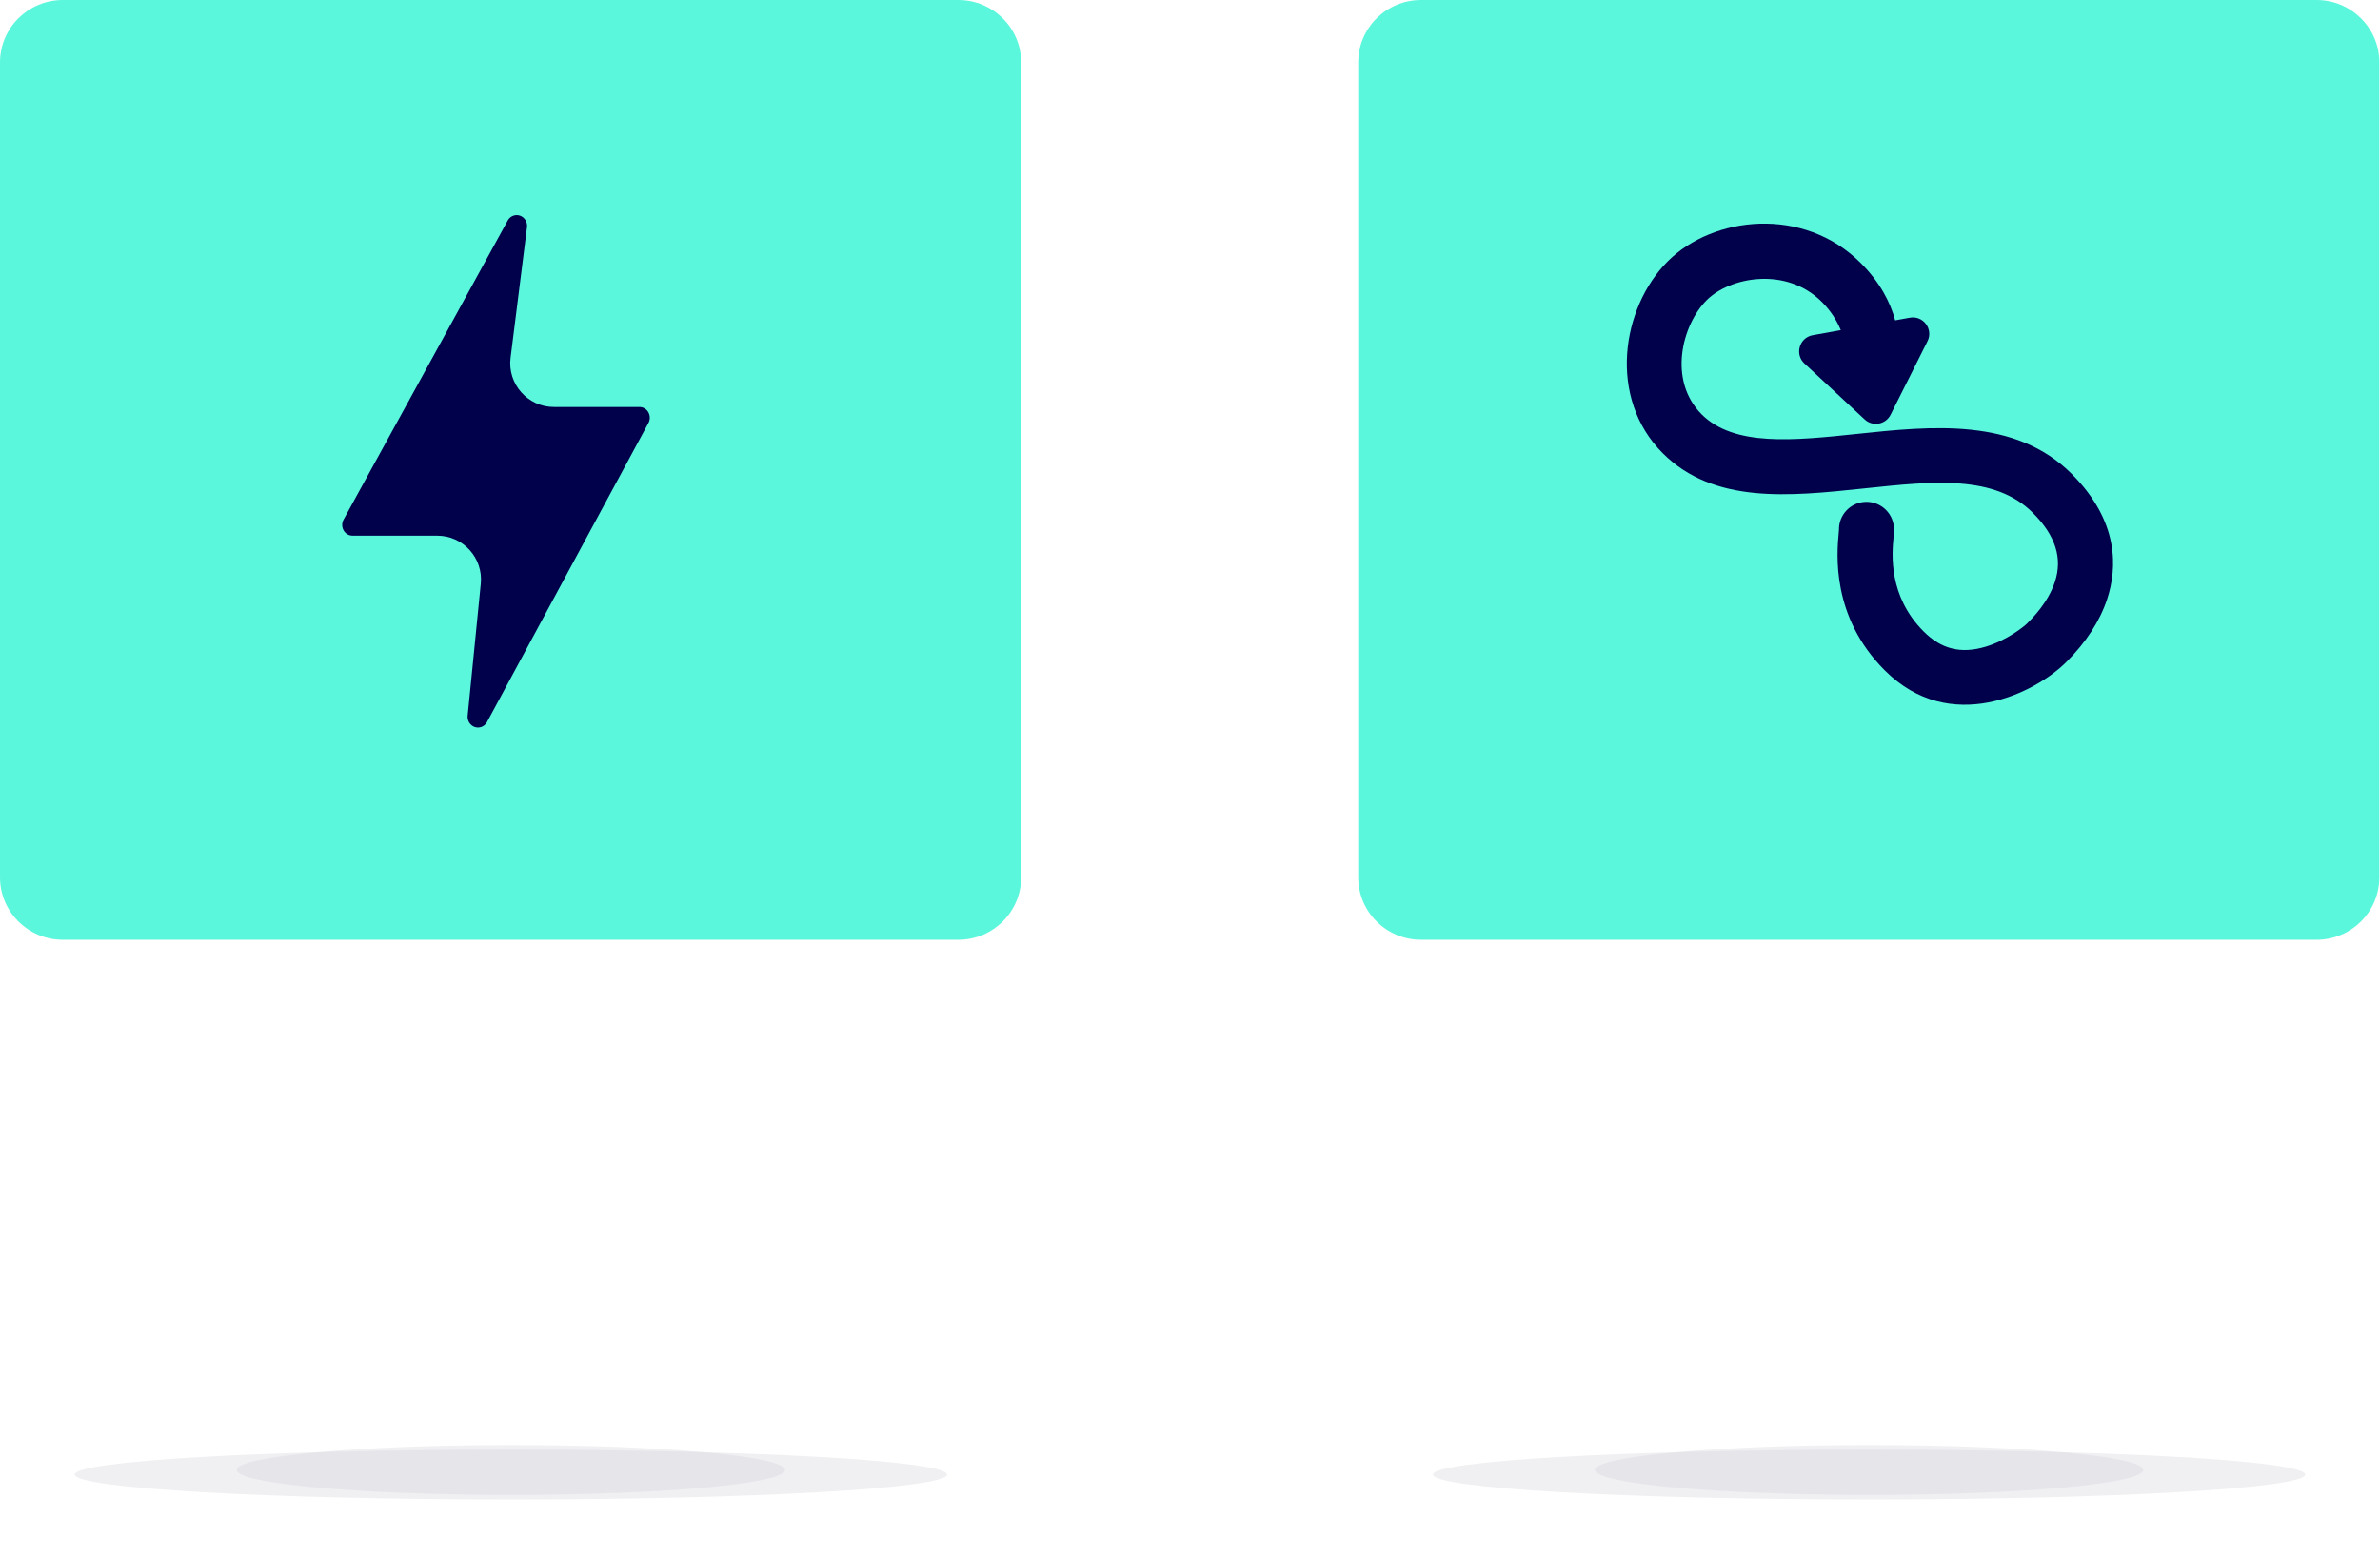 <svg width="191" height="125" viewBox="0 0 191 125" fill="none" xmlns="http://www.w3.org/2000/svg">
<g opacity="0.2">
<g opacity="0.3" filter="url(#filter0_f)">
<path fill-rule="evenodd" clip-rule="evenodd" d="M41 120.372C60.33 120.372 76 119.476 76 118.372C76 117.267 60.33 116.372 41 116.372C21.67 116.372 6 117.267 6 118.372C6 119.476 21.67 120.372 41 120.372Z" fill="#000533"/>
</g>
<g opacity="0.3" filter="url(#filter1_f)">
<path fill-rule="evenodd" clip-rule="evenodd" d="M41 120C53.15 120 63 119.105 63 118C63 116.895 53.15 116 41 116C28.85 116 19 116.895 19 118C19 119.105 28.85 120 41 120Z" fill="#000533"/>
</g>
</g>
<path d="M5.043 0C2.258 0 0 2.244 0 5.012V70.43C0 73.198 2.258 75.442 5.043 75.442H24.629H56.149H76.906C79.691 75.442 81.949 73.198 81.949 70.43V5.012C81.949 2.244 79.691 0 76.906 0H5.043Z" fill="#5AF7DC"/>
<path d="M52.037 33.108C51.965 32.976 51.86 32.865 51.734 32.789C51.607 32.712 51.464 32.672 51.317 32.672H44.458C42.344 32.672 40.71 30.818 40.973 28.721L42.294 18.224C42.313 18.031 42.27 17.836 42.17 17.672C42.07 17.507 41.92 17.383 41.744 17.317C41.568 17.253 41.376 17.251 41.199 17.314C41.022 17.376 40.87 17.498 40.769 17.661L27.585 41.691C27.508 41.822 27.466 41.971 27.463 42.124C27.46 42.278 27.496 42.429 27.568 42.562C27.64 42.696 27.744 42.807 27.871 42.885C27.998 42.962 28.143 43.003 28.29 43.003H35.09C37.167 43.003 38.79 44.796 38.584 46.863L37.528 57.473C37.514 57.665 37.562 57.857 37.665 58.018C37.768 58.179 37.92 58.3 38.096 58.361C38.272 58.422 38.463 58.419 38.638 58.354C38.813 58.289 38.962 58.166 39.062 58.002L52.027 33.975C52.102 33.844 52.143 33.695 52.145 33.543C52.146 33.391 52.109 33.241 52.037 33.108Z" fill="#00004B"/>
<g opacity="0.2">
<g opacity="0.3" filter="url(#filter2_f)">
<path fill-rule="evenodd" clip-rule="evenodd" d="M150 120.372C169.33 120.372 185 119.476 185 118.372C185 117.267 169.33 116.372 150 116.372C130.67 116.372 115 117.267 115 118.372C115 119.476 130.67 120.372 150 120.372Z" fill="#000533"/>
</g>
<g opacity="0.3" filter="url(#filter3_f)">
<path fill-rule="evenodd" clip-rule="evenodd" d="M150 120C162.15 120 172 119.105 172 118C172 116.895 162.15 116 150 116C137.85 116 128 116.895 128 118C128 119.105 137.85 120 150 120Z" fill="#000533"/>
</g>
</g>
<path d="M114.043 0C111.258 0 109 2.244 109 5.012V70.43C109 73.198 111.258 75.442 114.043 75.442H133.629H165.149H185.906C188.691 75.442 190.949 73.198 190.949 70.43V5.012C190.949 2.244 188.691 0 185.906 0H114.043Z" fill="#5AF7DC"/>
<path d="M149.038 34.832C154.979 34.205 161.711 33.496 166.262 38.047C170.09 41.874 169.919 45.626 169.102 48.097C168.521 49.858 167.418 51.556 165.826 53.148C163.327 55.647 156.51 59.068 151.26 53.818C146.94 49.499 147.409 44.428 147.563 42.759C147.565 42.737 147.567 42.716 147.569 42.696C147.575 42.633 147.58 42.579 147.583 42.533C147.56 41.374 148.447 40.383 149.619 40.293C150.835 40.199 151.896 41.11 151.99 42.324C152.011 42.593 151.989 42.833 151.958 43.166C151.84 44.445 151.526 47.843 154.381 50.698C155.799 52.116 157.373 52.504 159.338 51.92C161.063 51.407 162.436 50.296 162.684 50.048C163.116 49.617 164.364 48.37 164.911 46.714C165.541 44.805 164.962 42.99 163.141 41.168C160.078 38.105 155.129 38.627 149.805 39.189C149.704 39.2 149.602 39.21 149.501 39.221C143.619 39.841 137.538 40.482 133.438 36.382C129.018 31.961 130.106 24.712 133.847 20.971C137.474 17.343 144.726 16.511 149.33 21.115C150.888 22.673 151.701 24.273 152.092 25.715L153.27 25.502C154.341 25.309 155.173 26.422 154.685 27.394L151.723 33.296C151.328 34.083 150.288 34.271 149.644 33.671L144.807 29.176C144.01 28.435 144.401 27.102 145.472 26.909L147.729 26.502C147.411 25.737 146.93 24.957 146.209 24.236C143.344 21.372 138.822 22.238 136.968 24.092C134.969 26.091 133.846 30.547 136.56 33.261C139.171 35.871 143.963 35.367 149.038 34.832Z" fill="#00004B"/>
<defs>
<filter id="filter0_f" x="2" y="112.372" width="78" height="12" filterUnits="userSpaceOnUse" color-interpolation-filters="sRGB">
<feFlood flood-opacity="0" result="BackgroundImageFix"/>
<feBlend mode="normal" in="SourceGraphic" in2="BackgroundImageFix" result="shape"/>
<feGaussianBlur stdDeviation="2" result="effect1_foregroundBlur"/>
</filter>
<filter id="filter1_f" x="16" y="113" width="50" height="10" filterUnits="userSpaceOnUse" color-interpolation-filters="sRGB">
<feFlood flood-opacity="0" result="BackgroundImageFix"/>
<feBlend mode="normal" in="SourceGraphic" in2="BackgroundImageFix" result="shape"/>
<feGaussianBlur stdDeviation="1.5" result="effect1_foregroundBlur"/>
</filter>
<filter id="filter2_f" x="111" y="112.372" width="78" height="12" filterUnits="userSpaceOnUse" color-interpolation-filters="sRGB">
<feFlood flood-opacity="0" result="BackgroundImageFix"/>
<feBlend mode="normal" in="SourceGraphic" in2="BackgroundImageFix" result="shape"/>
<feGaussianBlur stdDeviation="2" result="effect1_foregroundBlur"/>
</filter>
<filter id="filter3_f" x="125" y="113" width="50" height="10" filterUnits="userSpaceOnUse" color-interpolation-filters="sRGB">
<feFlood flood-opacity="0" result="BackgroundImageFix"/>
<feBlend mode="normal" in="SourceGraphic" in2="BackgroundImageFix" result="shape"/>
<feGaussianBlur stdDeviation="1.5" result="effect1_foregroundBlur"/>
</filter>
</defs>
</svg>

